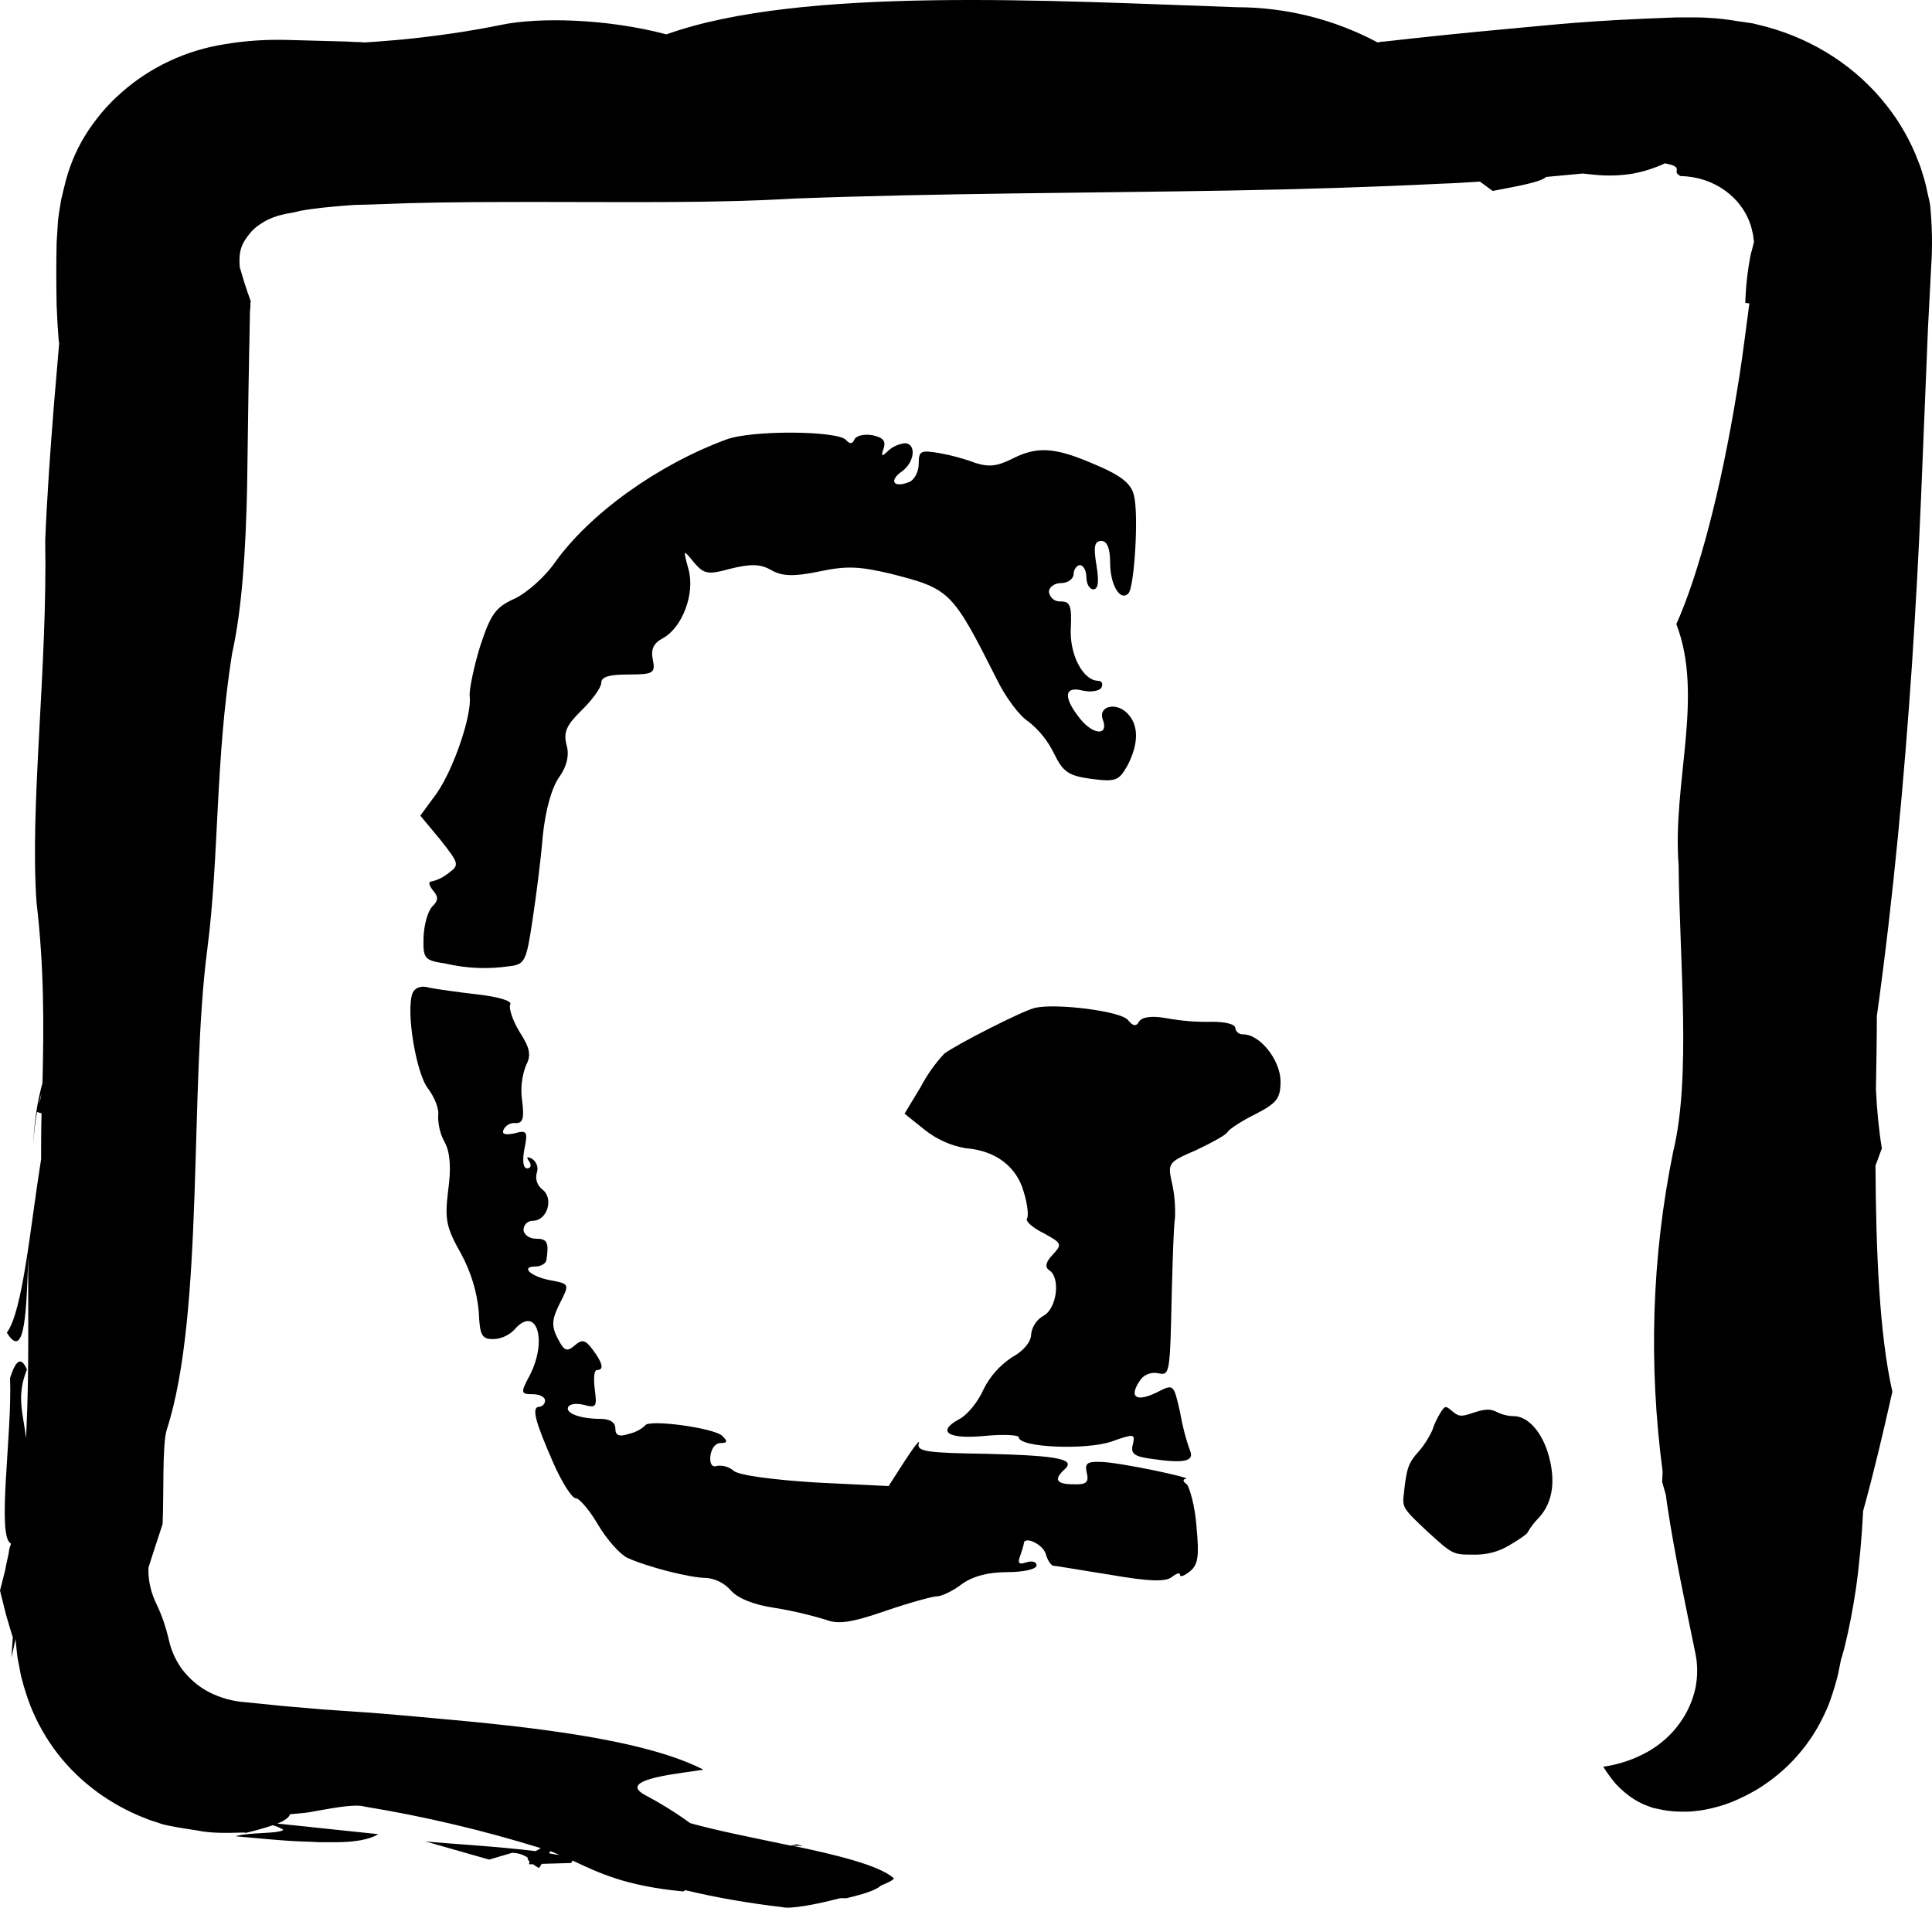 <svg width="159" height="157" viewBox="0 0 159 157" fill="none" xmlns="http://www.w3.org/2000/svg">
<path d="M35.944 65.284C37.335 63.292 38.877 58.792 38.651 57.243C38.614 56.764 38.989 54.883 39.516 53.186C40.381 50.531 40.794 49.977 42.336 49.276C43.313 48.834 44.855 47.469 45.644 46.326C48.502 42.306 54.066 38.285 59.743 36.183C61.849 35.372 69.03 35.445 69.632 36.22C69.932 36.552 70.158 36.552 70.308 36.183C70.458 35.851 71.098 35.703 71.775 35.814C72.639 35.999 72.94 36.257 72.714 36.921C72.489 37.585 72.564 37.621 73.128 37.068C73.504 36.736 73.955 36.552 74.444 36.478C75.422 36.478 75.309 38.027 74.218 38.802C73.128 39.576 73.542 40.166 74.783 39.687C75.233 39.539 75.609 38.839 75.609 38.175C75.609 37.105 75.76 37.031 77.302 37.289C78.317 37.474 79.294 37.732 80.272 38.101C81.324 38.433 82.001 38.396 83.204 37.806C85.347 36.699 86.776 36.773 90.16 38.248C92.265 39.134 93.092 39.797 93.318 40.757C93.731 42.306 93.355 48.354 92.866 48.834C92.19 49.535 91.363 48.133 91.363 46.326C91.363 45.109 91.1 44.519 90.648 44.519C90.085 44.519 89.972 44.961 90.235 46.51C90.46 47.875 90.385 48.502 89.972 48.502C89.671 48.502 89.408 48.059 89.408 47.506C89.408 46.953 89.144 46.51 88.881 46.51C88.618 46.51 88.355 46.879 88.355 47.248C88.355 47.617 87.904 47.986 87.34 47.986C86.776 47.986 86.325 48.318 86.325 48.723C86.4 49.203 86.814 49.535 87.303 49.498C88.054 49.498 88.205 49.83 88.129 51.6C87.979 53.813 89.107 55.989 90.348 56.026C90.686 56.026 90.799 56.284 90.648 56.579C90.498 56.874 89.784 56.985 89.107 56.837C87.566 56.432 87.453 57.391 88.957 59.235C90.047 60.526 91.25 60.526 90.761 59.235C90.348 58.165 91.776 57.723 92.754 58.682C93.731 59.641 93.731 61.19 92.792 62.997C92.077 64.251 91.851 64.362 89.821 64.103C87.942 63.845 87.49 63.55 86.738 62.001C86.249 61.005 85.535 60.083 84.633 59.382C83.919 58.94 82.753 57.391 82.039 55.915C78.354 48.613 78.204 48.465 73.279 47.211C70.76 46.621 69.707 46.547 67.451 47.027C65.308 47.469 64.368 47.432 63.465 46.916C62.563 46.4 61.774 46.4 60.119 46.805C58.239 47.322 57.939 47.248 57.111 46.289C56.209 45.182 56.209 45.182 56.66 46.842C57.224 48.871 56.134 51.674 54.555 52.522C53.803 52.928 53.54 53.407 53.728 54.292C53.953 55.399 53.765 55.51 51.735 55.51C50.156 55.51 49.479 55.694 49.479 56.21C49.479 56.579 48.765 57.575 47.9 58.423C46.622 59.678 46.359 60.231 46.622 61.3C46.885 62.185 46.622 63.108 46.02 63.956C45.419 64.804 44.892 66.611 44.667 68.824C44.516 70.742 44.103 73.914 43.802 75.869C43.313 79.152 43.163 79.373 41.922 79.521C40.155 79.778 38.388 79.705 36.658 79.299C34.929 79.041 34.816 78.894 34.854 77.197C34.891 76.127 35.192 75.021 35.568 74.615C36.094 74.099 36.094 73.804 35.606 73.251C35.305 72.844 35.23 72.55 35.493 72.55C36.019 72.439 36.508 72.181 36.922 71.849C37.824 71.185 37.786 71.075 36.245 69.119L34.591 67.128L35.944 65.284Z" fill="black"/>
<path d="M98.468 125.624C98.694 128.022 98.619 128.759 97.942 129.312C97.491 129.682 97.115 129.829 97.115 129.608C97.115 129.386 96.814 129.497 96.438 129.792C95.912 130.198 94.596 130.161 91.4 129.608C89.031 129.239 86.963 128.87 86.738 128.87C86.512 128.87 86.211 128.427 86.061 127.874C85.798 127.063 84.257 126.362 84.257 127.063C84.181 127.395 84.068 127.726 83.955 128.059C83.73 128.649 83.843 128.796 84.482 128.575C84.933 128.427 85.309 128.538 85.309 128.833C85.309 129.128 84.294 129.386 82.903 129.386C81.249 129.386 80.008 129.756 79.143 130.382C78.429 130.935 77.489 131.378 77.113 131.378C76.737 131.378 74.745 131.931 72.826 132.595C70.044 133.554 68.954 133.702 67.939 133.296C66.585 132.891 65.194 132.558 63.803 132.337C61.999 132.079 60.683 131.525 60.119 130.862C59.63 130.309 58.916 129.94 58.164 129.866C56.773 129.866 53.238 128.944 51.622 128.206C51.02 127.911 49.93 126.694 49.215 125.477C48.501 124.26 47.674 123.301 47.373 123.301C47.072 123.301 46.245 122.01 45.531 120.387C44.065 117.031 43.689 115.777 44.403 115.777C44.666 115.74 44.854 115.518 44.854 115.26C44.854 114.965 44.403 114.744 43.839 114.744C42.861 114.744 42.824 114.633 43.576 113.232C45.117 110.281 44.14 107.294 42.297 109.47C41.846 109.912 41.207 110.207 40.568 110.207C39.666 110.207 39.478 109.912 39.403 107.958C39.252 106.298 38.763 104.712 37.974 103.236C36.733 101.024 36.583 100.433 36.883 97.962C37.147 96.118 37.034 94.827 36.62 94.053C36.244 93.389 36.056 92.614 36.056 91.84C36.169 91.286 35.755 90.291 35.229 89.59C34.252 88.372 33.387 83.209 33.951 81.734C34.139 81.291 34.665 81.07 35.342 81.291C35.906 81.402 37.711 81.66 39.327 81.844C40.944 82.028 42.147 82.361 41.997 82.656C41.846 82.951 42.185 83.984 42.749 84.906C43.651 86.307 43.726 86.86 43.275 87.709C42.937 88.631 42.824 89.626 42.974 90.622C43.162 92.061 43.012 92.467 42.41 92.43C41.997 92.393 41.621 92.614 41.433 92.983C41.282 93.352 41.583 93.426 42.335 93.278C43.35 92.983 43.463 93.13 43.162 94.532C42.974 95.528 43.049 96.155 43.388 96.155C43.689 96.155 43.764 95.897 43.538 95.565C43.275 95.196 43.388 95.159 43.801 95.38C44.177 95.639 44.328 96.118 44.177 96.524C44.027 97.04 44.215 97.556 44.629 97.889C45.606 98.626 45.042 100.47 43.839 100.47C43.425 100.47 43.087 100.802 43.087 101.208C43.087 101.577 43.538 101.946 44.102 101.946C45.042 101.946 45.193 102.24 44.967 103.716C44.929 103.974 44.516 104.233 44.065 104.233C42.786 104.233 43.689 105.081 45.343 105.375C46.884 105.671 46.884 105.671 46.057 107.294C45.456 108.511 45.343 109.064 45.869 110.097C46.396 111.13 46.621 111.314 47.26 110.76C47.9 110.207 48.163 110.244 48.764 111.056C49.591 112.162 49.742 112.752 49.14 112.752C48.877 112.752 48.84 113.453 48.952 114.375C49.14 115.777 49.065 115.887 48.087 115.629C47.524 115.481 46.922 115.518 46.772 115.777C46.471 116.293 47.749 116.772 49.403 116.772C50.155 116.772 50.644 117.031 50.644 117.584C50.644 118.137 50.945 118.285 51.81 117.99C52.298 117.879 52.712 117.657 53.088 117.326C53.276 116.772 58.765 117.51 59.442 118.174C59.893 118.617 59.893 118.764 59.292 118.764C58.878 118.764 58.54 119.206 58.464 119.834C58.389 120.461 58.615 120.792 58.991 120.645C59.48 120.571 60.006 120.719 60.382 121.051C60.833 121.42 63.615 121.789 67.15 122.01L73.128 122.305L74.481 120.203C75.271 118.986 75.76 118.395 75.609 118.801C75.421 119.465 76.323 119.576 81.249 119.65C87.377 119.797 88.505 120.129 87.603 120.94C86.7 121.752 86.926 122.157 88.355 122.157C89.37 122.194 89.633 122.01 89.445 121.236C89.257 120.461 89.445 120.276 90.535 120.313C92.002 120.313 98.431 121.678 97.566 121.715C97.303 121.752 97.378 121.973 97.679 122.157C97.904 122.452 98.355 123.964 98.468 125.624Z" fill="black"/>
<path d="M105.385 88.999C105.385 90.401 105.085 90.769 103.393 91.655C102.265 92.208 101.174 92.909 101.024 93.167C100.874 93.425 99.709 94.052 98.392 94.679C96.136 95.638 96.099 95.749 96.437 97.298C96.663 98.257 96.738 99.252 96.701 100.212C96.588 100.912 96.512 103.642 96.437 106.26C96.287 113.157 96.287 113.231 95.272 113.01C94.632 112.9 94.031 113.194 93.73 113.748C92.903 115.039 93.58 115.407 95.272 114.559C96.588 113.895 96.588 113.895 97.114 116.219C97.302 117.289 97.565 118.358 97.941 119.391C98.317 120.276 97.414 120.461 94.708 120.054C93.317 119.87 93.016 119.612 93.241 118.838C93.429 117.989 93.317 117.989 91.437 118.653C89.332 119.354 83.842 119.133 83.842 118.285C83.842 118.1 82.601 118.026 81.06 118.174C78.052 118.469 77.037 117.841 78.916 116.809C79.594 116.477 80.496 115.37 80.947 114.338C81.474 113.268 82.3 112.346 83.316 111.682C84.218 111.203 84.857 110.428 84.857 109.838C84.933 109.174 85.308 108.621 85.872 108.289C87 107.699 87.301 105.08 86.324 104.527C85.985 104.269 86.06 103.863 86.624 103.273C87.452 102.388 87.376 102.314 85.91 101.502C85.007 101.06 84.368 100.507 84.519 100.285C84.669 100.064 84.556 99.068 84.256 98.11C83.692 96.044 81.962 94.679 79.444 94.495C78.203 94.274 77.075 93.757 76.097 92.982L74.443 91.655L75.758 89.479C76.285 88.483 76.924 87.561 77.714 86.713C78.692 85.975 84.03 83.245 85.158 82.95C86.887 82.545 92.226 83.209 92.828 83.946C93.242 84.462 93.505 84.499 93.73 84.094C93.956 83.688 94.82 83.578 95.986 83.798C97.227 84.02 98.505 84.131 99.783 84.094C100.798 84.094 101.663 84.278 101.663 84.61C101.701 84.905 101.964 85.126 102.265 85.126C103.693 85.09 105.385 87.266 105.385 88.999Z" fill="black"/>
<path d="M117.456 126.03C115.463 124.148 115.387 124.075 115.538 122.895C115.763 120.792 115.914 120.386 116.779 119.427C117.23 118.911 117.568 118.358 117.869 117.731C118.019 117.251 118.245 116.772 118.508 116.329C118.922 115.665 118.959 115.665 119.523 116.145C120.05 116.588 120.238 116.625 121.291 116.255C122.23 115.961 122.644 115.924 123.208 116.219C123.659 116.44 124.148 116.551 124.636 116.551C125.727 116.588 126.818 117.768 127.381 119.538C128.058 121.751 127.833 123.595 126.667 124.886C126.291 125.255 125.99 125.661 125.727 126.104C125.69 126.251 124.975 126.731 124.223 127.173C123.321 127.726 122.268 127.984 121.178 127.947C119.561 127.947 119.523 127.91 117.456 126.03Z" fill="black"/>
<path d="M158.935 21.894C158.859 23.57 158.746 25.281 158.672 26.957C158.483 31.567 158.296 36.176 158.107 40.75C157.92 45.324 157.657 49.968 157.355 54.647C156.717 64.005 155.852 73.608 154.461 83.63C154.461 85.375 154.424 87.4 154.386 89.635C154.461 91.276 154.612 92.918 154.875 94.523C154.687 94.978 154.536 95.467 154.349 95.92C154.386 102.66 154.649 109.783 155.739 114.532C154.95 118.058 154.16 121.376 153.334 124.343C153.221 126.543 153.032 128.673 152.732 130.803C152.469 132.55 152.168 134.086 151.83 135.448C151.755 135.797 151.642 136.111 151.566 136.425C151.492 136.53 151.341 137.578 151.153 138.241C150.965 138.94 150.74 139.638 150.477 140.336C150.213 140.965 149.913 141.593 149.574 142.187C148.446 144.143 146.868 145.818 144.913 147.075C144.161 147.564 143.372 147.948 142.545 148.298C141.831 148.577 141.116 148.786 140.365 148.926C140.026 148.996 139.688 149.031 139.387 149.066C139.087 149.101 138.748 149.101 138.485 149.101C137.959 149.101 137.395 149.066 136.869 148.961C136.643 148.926 136.418 148.856 136.192 148.821C135.966 148.786 135.779 148.682 135.553 148.612C135.177 148.472 134.839 148.298 134.5 148.088C133.937 147.739 133.411 147.285 132.959 146.796C132.583 146.342 132.245 145.888 131.944 145.399C133.222 145.225 134.463 144.806 135.59 144.178C136.643 143.583 137.545 142.78 138.222 141.838C138.861 140.965 139.312 139.952 139.537 138.905C139.726 137.927 139.726 136.914 139.5 135.936C138.711 132.061 137.846 128.08 137.207 123.855C137.169 123.575 137.132 123.296 137.094 123.017C136.981 122.668 136.906 122.318 136.793 121.97C136.793 121.69 136.831 121.411 136.831 121.096C135.666 112.332 135.929 103.463 137.695 94.803C139.199 88.658 138.222 79.125 138.147 71.198C137.621 64.459 140.252 57.301 137.959 51.365C139.8 47.28 141.642 40.226 142.921 32.37C143.259 30.414 143.522 28.389 143.785 26.364C143.86 25.91 143.898 25.421 143.973 24.967L143.635 24.932C143.673 23.605 143.823 22.244 144.086 20.917C144.199 20.532 144.274 20.218 144.349 19.904L144.274 19.31C144.236 19.101 144.161 18.891 144.123 18.682C143.409 16.238 141.041 14.527 138.297 14.492C137.884 14.247 137.997 14.143 137.997 13.968C137.997 13.793 137.959 13.619 137.019 13.444C136.192 13.828 135.327 14.108 134.425 14.282C133.372 14.457 132.32 14.492 131.267 14.387C130.929 14.352 130.591 14.317 130.252 14.282C129.238 14.387 128.26 14.457 127.246 14.562C126.757 15.015 124.802 15.33 122.847 15.714L121.795 14.946C120.742 15.015 119.652 15.085 118.562 15.12C112.923 15.399 107.172 15.574 101.307 15.679C89.617 15.888 77.513 15.888 65.333 16.342C58.943 16.726 51.988 16.622 44.658 16.622C40.974 16.622 37.253 16.622 33.418 16.726L30.524 16.831L29.171 16.866L28.231 16.936C26.99 17.041 25.825 17.145 24.697 17.355C24.321 17.46 23.908 17.53 23.532 17.599C22.855 17.739 22.216 17.949 21.652 18.298C21.314 18.507 21.013 18.717 20.75 18.996C20.487 19.276 20.262 19.59 20.073 19.904C19.886 20.218 19.773 20.602 19.735 20.951C19.698 21.301 19.698 21.65 19.735 21.999C19.923 22.593 20.073 23.186 20.262 23.71C20.374 24.094 20.525 24.443 20.637 24.793C20.6 24.967 20.6 25.177 20.6 25.351C20.562 25.596 20.562 25.84 20.562 26.119C20.562 26.783 20.525 27.446 20.525 28.11C20.487 29.437 20.487 30.798 20.45 32.125C20.412 34.814 20.374 37.503 20.337 40.087C20.224 45.289 19.923 50.108 19.096 53.809C17.705 62.574 18.044 70.5 17.066 78.077C15.563 89.46 16.841 108.072 13.721 117.675C13.345 118.897 13.495 122.843 13.382 125.426C13.007 126.613 12.593 127.801 12.217 129.023C12.179 130.105 12.443 131.153 12.931 132.13C13.345 133.003 13.646 133.911 13.871 134.854C14.059 135.762 14.435 136.635 14.999 137.403C15.6 138.171 16.352 138.835 17.254 139.288C18.156 139.743 19.171 140.022 20.186 140.092C21.239 140.196 22.254 140.301 23.306 140.406L26.539 140.685L30.11 140.93C32.441 141.105 34.734 141.314 36.952 141.523C45.861 142.326 53.605 143.444 57.89 145.643C56.386 145.923 50.635 146.377 53.041 147.704C54.356 148.403 55.597 149.17 56.8 150.043C59.018 150.672 62.1 151.266 65.07 151.894L65.559 151.789L66.085 151.929L65.183 151.894C68.867 152.663 72.325 153.5 73.566 154.583C73.528 154.723 73.114 154.932 72.513 155.176C72.137 155.526 71.272 155.84 69.656 156.224H69.13C67.137 156.748 65.032 157.132 64.393 156.958C61.687 156.643 59.018 156.189 56.386 155.56L56.236 155.665C51.424 155.211 49.282 154.129 47.102 153.116C47.102 153.186 47.064 153.256 46.989 153.326L44.583 153.396L44.357 153.745C44.169 153.64 44.019 153.535 43.869 153.43H43.53C43.568 153.361 43.568 153.256 43.568 153.186C43.455 153.116 43.417 152.976 43.417 152.872C43.042 152.628 42.59 152.488 42.139 152.488L40.26 153.046L34.997 151.545C36.651 151.72 41.049 151.964 44.057 152.348C44.207 152.278 44.357 152.208 44.508 152.103C39.771 150.637 34.922 149.485 29.998 148.682C29.321 148.472 27.817 148.716 25.9 149.066L25.524 149.136C25.449 149.136 25.374 149.17 25.299 149.17L24.998 149.205L23.87 149.31C23.833 149.45 23.72 149.555 23.607 149.659C23.382 149.834 23.118 149.973 22.818 150.078L31.125 150.951C30.411 151.405 29.171 151.615 27.554 151.615C27.141 151.615 26.727 151.615 26.276 151.615L25.599 151.58L24.622 151.545C23.795 151.51 22.968 151.44 22.103 151.37L19.397 151.126C20.111 150.881 21.803 150.881 22.705 150.777C23.156 150.707 23.419 150.637 23.231 150.533C22.968 150.393 22.705 150.288 22.442 150.218C21.728 150.463 20.976 150.672 20.224 150.846C19.81 150.742 19.359 150.637 18.908 150.533L18.194 150.358L18.532 150.428L20.224 150.812C18.946 150.846 17.48 150.916 16.164 150.637C15.488 150.533 14.773 150.428 14.059 150.288C13.721 150.218 13.345 150.148 13.007 150.008C12.668 149.903 12.33 149.799 11.992 149.659C9.097 148.542 6.578 146.691 4.736 144.317C3.797 143.095 3.045 141.768 2.481 140.336C2.218 139.638 1.992 138.94 1.804 138.206C1.692 137.857 1.654 137.473 1.579 137.123C1.504 136.775 1.428 136.39 1.391 136.006C1.353 135.623 1.316 135.273 1.278 134.889C1.165 135.448 1.053 135.936 0.94 136.425C0.977 135.867 1.015 135.308 1.053 134.749C0.865 134.156 0.677 133.527 0.489 132.863L0 130.908L0.301 129.721C0.376 129.442 0.451 129.163 0.489 128.883C0.564 128.534 0.639 128.185 0.714 127.835L0.752 127.556L0.789 127.382C0.827 127.277 0.865 127.172 0.902 127.068C0.902 127.068 0.902 127.068 0.902 127.033C-0.301 126.508 1.015 117.988 0.827 113.415C1.278 111.983 1.729 111.564 2.218 112.716C1.316 114.916 1.917 116.348 2.143 118.373L2.18 117.535C2.406 112.786 2.293 107.653 2.331 103.358C2.18 107.478 2.105 112.192 0.564 109.678C1.88 107.898 2.481 101.053 3.383 95.397C3.383 94.14 3.383 92.883 3.421 91.625L3.045 91.521C2.894 92.359 2.782 93.232 2.744 94.28C2.782 92.533 3.045 90.788 3.496 89.112C3.609 84.502 3.646 79.718 3.007 74.271C2.443 66.345 3.909 54.996 3.721 44.486C3.872 40.855 4.135 37.119 4.436 33.347C4.586 31.602 4.736 29.821 4.887 28.04C4.887 28.11 4.849 28.18 4.849 28.249C4.812 27.726 4.774 27.237 4.736 26.713L4.699 25.945L4.661 25.142C4.624 23.431 4.624 21.685 4.661 19.939L4.774 18.158L4.849 17.564L5.037 16.412L5.3 15.33C5.639 13.863 6.203 12.466 6.992 11.175C7.819 9.848 8.796 8.66 9.999 7.613C12.367 5.518 15.337 4.121 18.532 3.632C20.186 3.353 21.84 3.248 23.494 3.283C25.224 3.318 26.915 3.388 28.607 3.423L29.246 3.458H29.509L29.998 3.493L31.05 3.423C31.764 3.353 32.479 3.318 33.155 3.248C35.899 2.969 38.644 2.585 41.35 2.026C44.282 1.432 49.846 1.502 54.845 2.829C65.934 -1.152 86.572 0.071 101.796 0.594C105.856 0.594 109.841 1.607 113.375 3.493C113.562 3.458 113.712 3.423 113.901 3.423C117.283 3.039 120.667 2.689 124.125 2.375C128.072 2.026 130.215 1.712 137.959 1.432H139.274C139.688 1.432 140.139 1.432 140.552 1.467C141.379 1.502 142.207 1.607 143.033 1.747L144.236 1.921L145.364 2.201C149.349 3.283 152.807 5.553 155.25 8.66C156.228 9.883 157.017 11.244 157.618 12.641L158.033 13.689C158.145 14.038 158.258 14.387 158.37 14.771C158.483 15.155 158.559 15.504 158.634 15.888C158.709 16.273 158.822 16.622 158.859 17.006C159.01 18.647 159.047 20.253 158.935 21.894ZM3.233 90.858C3.308 90.578 3.346 90.299 3.421 90.02C3.308 90.299 3.27 90.578 3.233 90.858ZM45.184 152.523C45.485 152.593 45.786 152.628 46.049 152.663C45.823 152.558 45.56 152.453 45.297 152.348L45.184 152.523Z" fill="black"/>
</svg>
